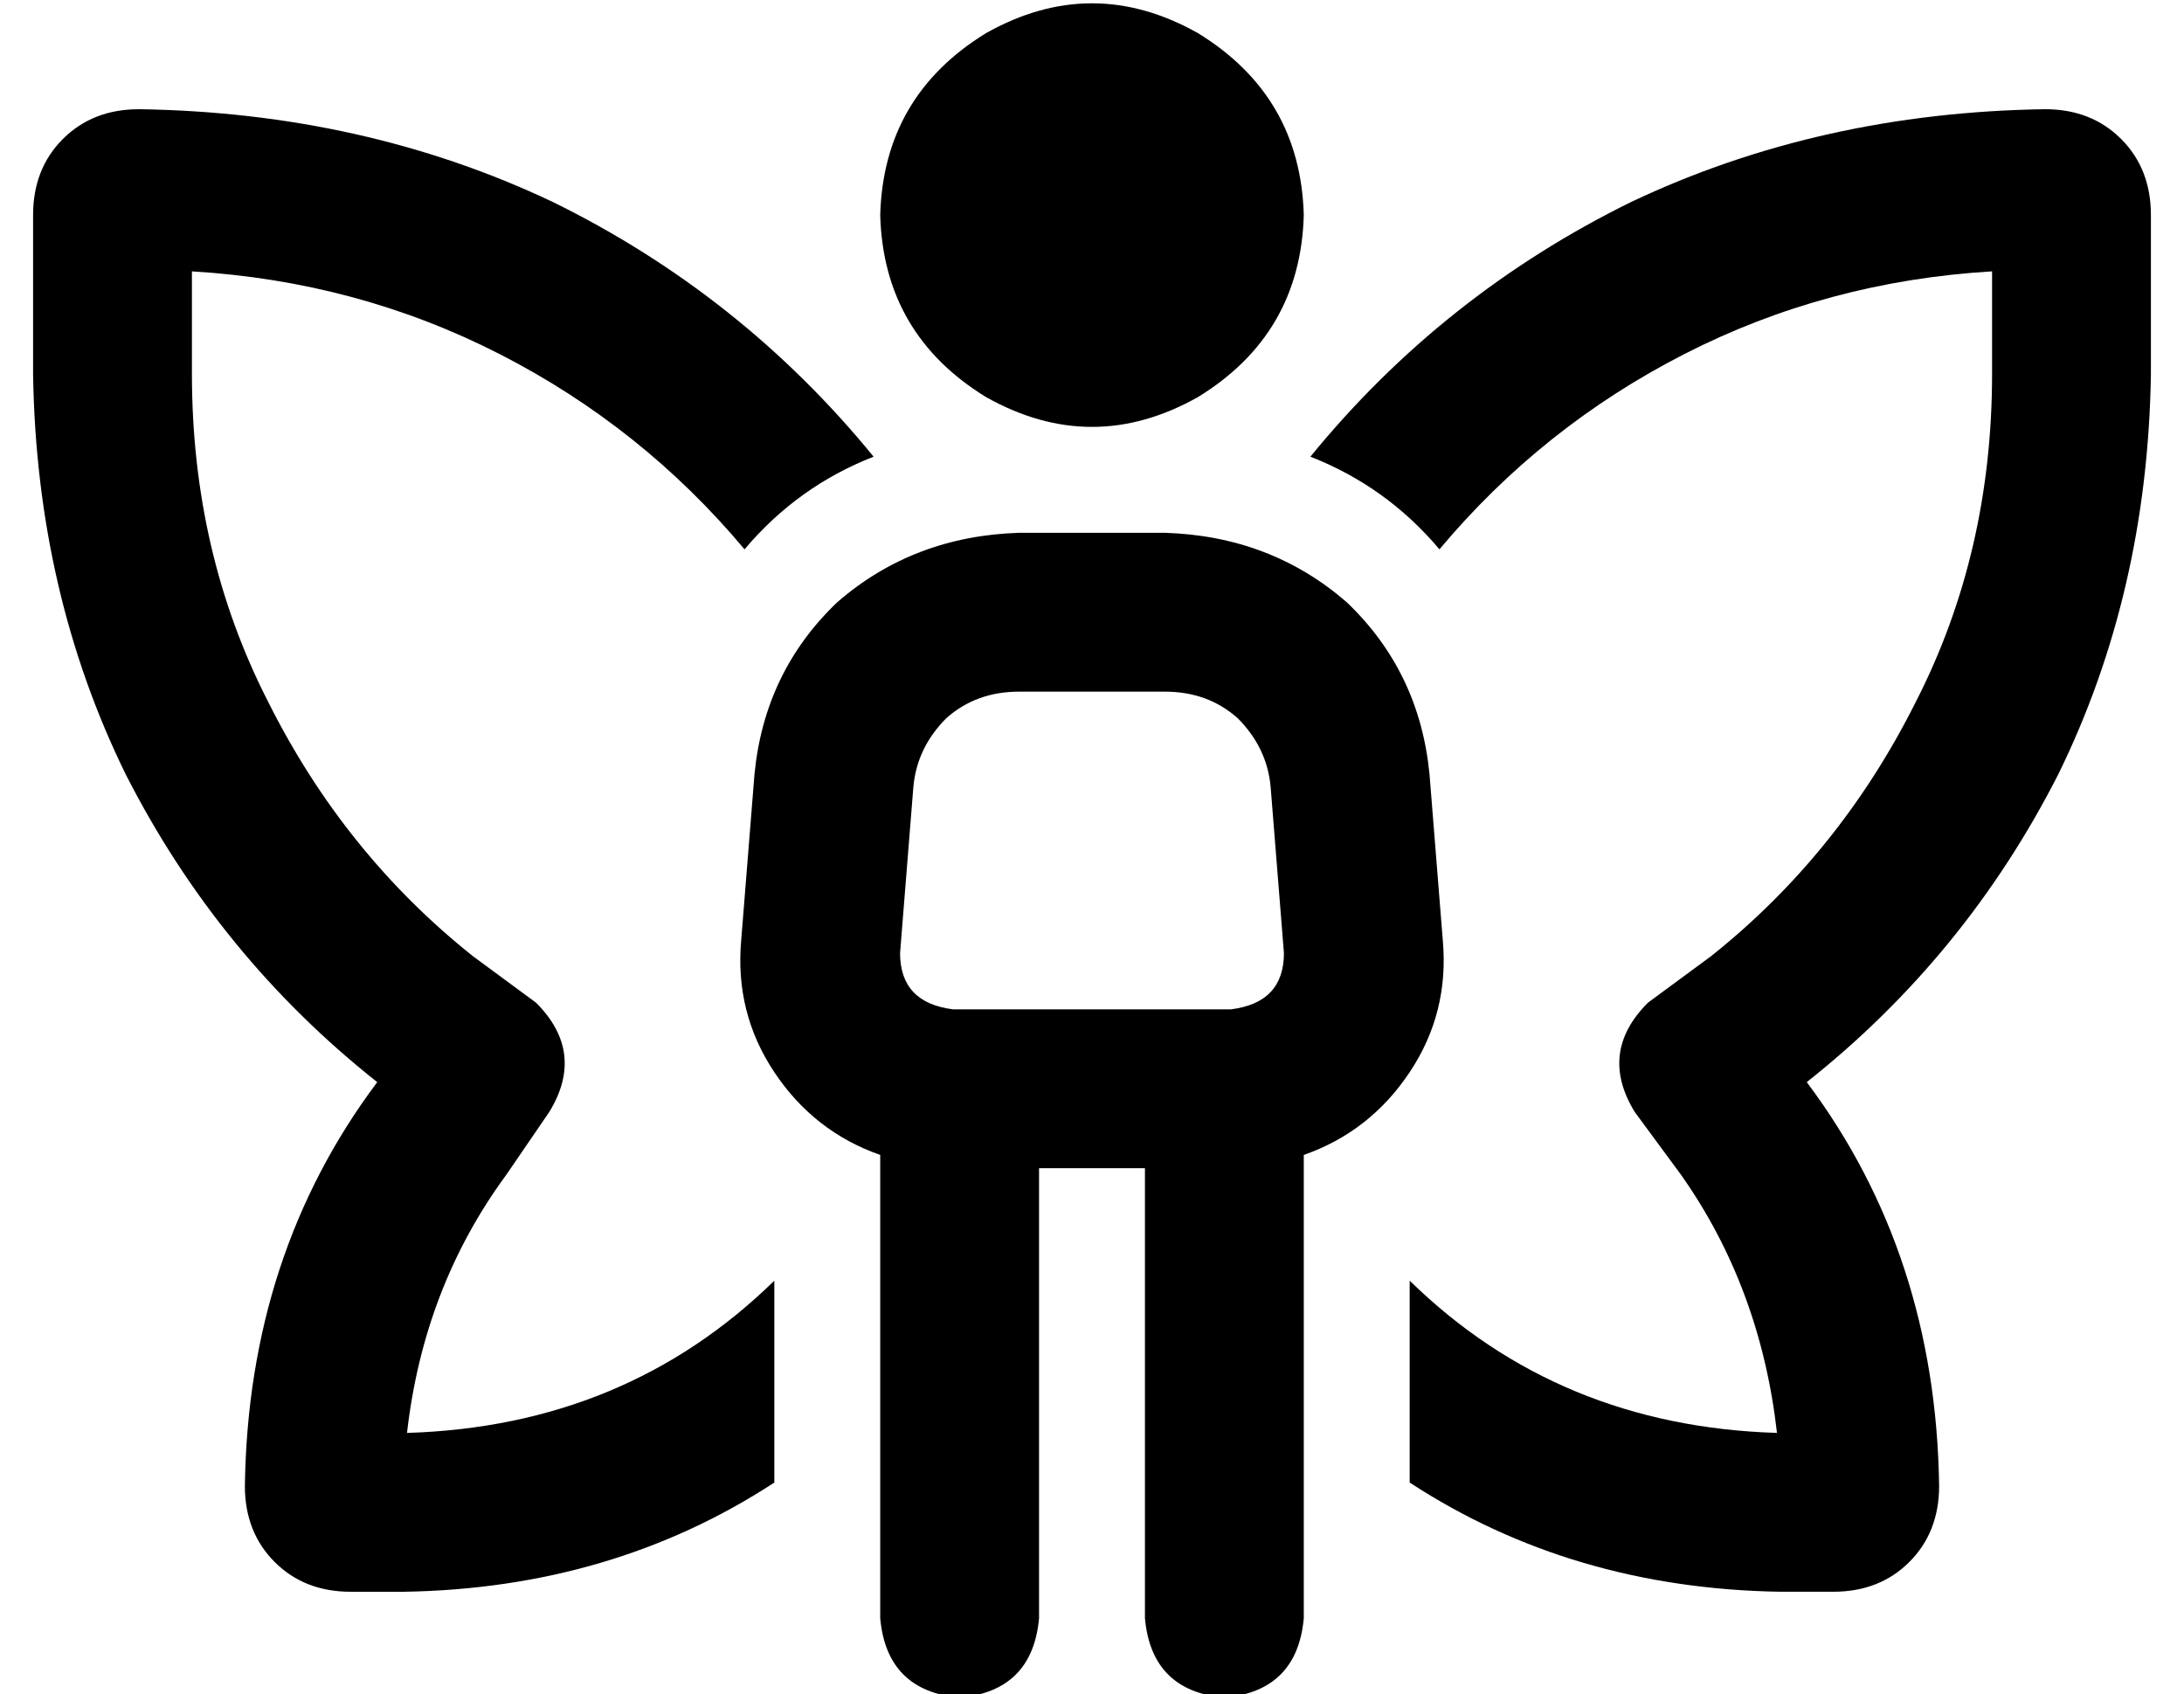 <?xml version="1.0" standalone="no"?>
<!DOCTYPE svg PUBLIC "-//W3C//DTD SVG 1.1//EN" "http://www.w3.org/Graphics/SVG/1.1/DTD/svg11.dtd" >
<svg xmlns="http://www.w3.org/2000/svg" xmlns:xlink="http://www.w3.org/1999/xlink" version="1.1" viewBox="-10 -40 660 512">
   <path fill="currentColor"
d="M256 25q1 -36 32 -55q32 -18 64 0q31 19 32 55q-1 36 -32 55q-32 18 -64 0q-31 -19 -32 -55v0zM298 169q-13 0 -22 8v0v0q-9 9 -10 21l-4 50v0q0 15 16 17h2h82q16 -2 16 -17l-4 -50v0q-1 -12 -10 -21q-9 -8 -22 -8h-44v0zM336 313h-32h32h-32v136v0q-2 22 -24 24
q-22 -2 -24 -24v-140v0q-20 -7 -32 -25t-10 -40l4 -50v0q3 -31 25 -52q23 -20 55 -21h44v0q32 1 55 21q22 21 25 52l4 50v0q2 22 -10 40t-32 25v140v0q-2 22 -24 24q-22 -2 -24 -24v-136v0zM32 -7q68 1 125 28v0v0q57 28 97 77q-23 9 -39 28q-31 -37 -74 -59t-93 -25v31v0
q0 54 23 99q23 46 62 77l19 14v0q15 15 4 33l-13 19v0q-25 34 -30 78q66 -2 111 -46v61v0q-49 32 -112 33h-16v0q-14 0 -23 -9t-9 -23q1 -70 40 -122q-48 -38 -76 -93q-27 -55 -28 -121v-48v0q0 -14 9 -23t23 -9v0zM425 126q-16 -19 -39 -28q40 -49 97 -77q57 -27 125 -28
q14 0 23 9t9 23v48v0q-1 66 -28 121q-28 55 -76 93q39 52 40 122q0 14 -9 23t-23 9h-16v0q-63 -1 -112 -33v-61v0q45 44 111 46q-5 -44 -29 -78l-14 -19v0q-11 -18 4 -33l19 -14v0q39 -31 62 -77q23 -45 23 -99v-31v0q-50 3 -93 25t-74 59v0z" />
</svg>
